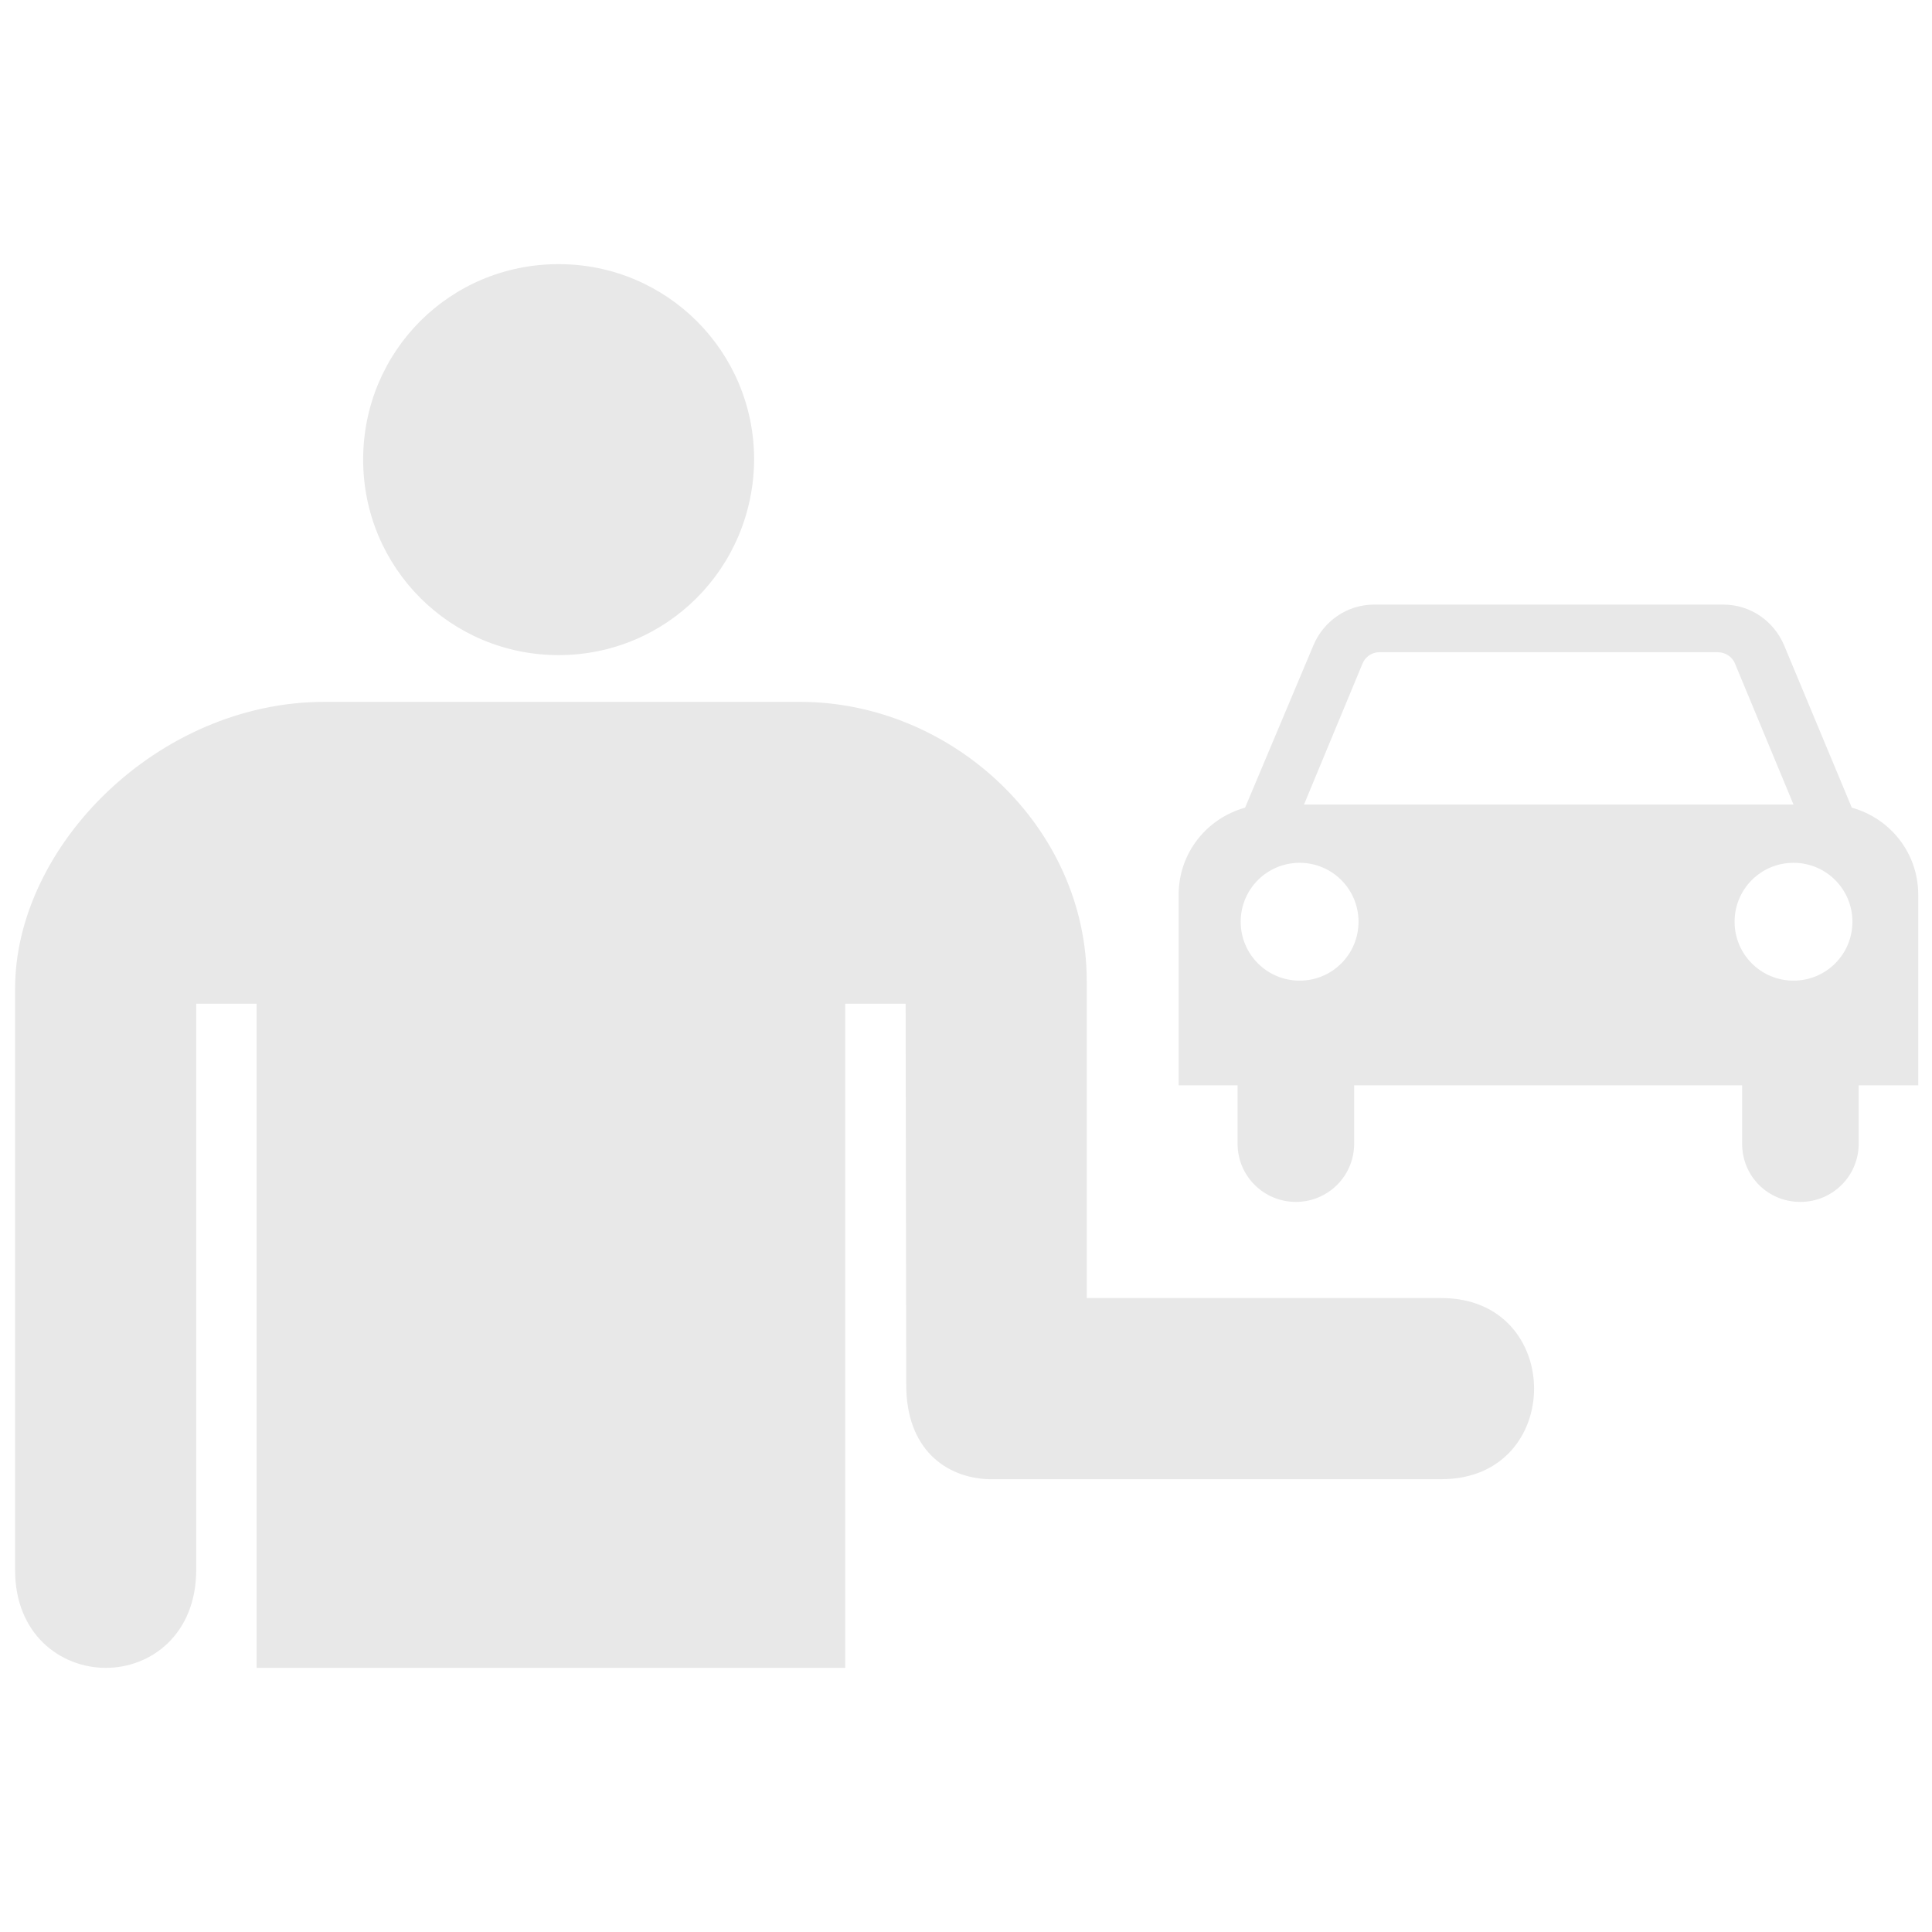<!DOCTYPE svg PUBLIC "-//W3C//DTD SVG 1.1//EN" "http://www.w3.org/Graphics/SVG/1.1/DTD/svg11.dtd">

<!-- Uploaded to: SVG Repo, www.svgrepo.com, Transformed by: SVG Repo Mixer Tools -->
<svg fill="#e8e8e8" version="1.1" id="Layer_1" xmlns="http://www.w3.org/2000/svg" xmlns:xlink="http://www.w3.org/1999/xlink" width="800px" height="800px" viewBox="0 0 256 190" enable-background="new 0 0 256 190" xml:space="preserve">

<g id="SVGRepo_bgCarrier" stroke-width="0"/>

<g id="SVGRepo_tracerCarrier" stroke-linecap="round" stroke-linejoin="round"/>

<g id="SVGRepo_iconCarrier"> <path d="M48.12,27.903C48.12,13.564,59.592,2,74.023,2c14.339,0,25.903,11.564,25.903,25.903 C99.834,42.335,88.27,53.806,74.023,53.806C59.684,53.806,48.12,42.242,48.12,27.903z M191,139h-47V97c0-20.461-17.881-37-38-37H43 C20.912,60,1.99,79.14,2,98v77c-0.026,8.533,6.001,12.989,12,13c6.014,0.011,12-4.445,12-13v-75h8v88h78v-88h8l0.081,50.37 c-0.053,8.729,5.342,12.446,10.919,12.63h60C207.363,163,207.363,139,191,139z M230.839,110.811v7.724 c0,4.319,3.405,7.724,7.724,7.724c4.236,0,7.724-3.405,7.724-7.724v-7.724h7.89V85.563l0,0c0-5.564-3.737-10.132-8.803-11.544 l-8.969-21.51c-1.329-3.156-4.402-5.398-8.056-5.398h-46.259c-3.654,0-6.727,2.242-8.056,5.398l-9.053,21.51 c-5.066,1.412-8.803,5.98-8.803,11.544l0,0v25.247h7.807v7.724c0,4.319,3.488,7.724,7.724,7.724c4.236,0,7.724-3.405,7.724-7.724 v-7.724H230.839z M172.205,96.941c-4.319,0-7.807-3.488-7.807-7.807s3.488-7.807,7.807-7.807c4.319,0,7.807,3.488,7.807,7.807 C180.012,93.453,176.524,96.941,172.205,96.941 M245.456,89.134c0,4.319-3.488,7.807-7.807,7.807s-7.807-3.488-7.807-7.807 s3.488-7.807,7.807-7.807S245.456,84.816,245.456,89.134 M172.787,73.604L180.51,55c0.332-0.914,1.246-1.578,2.242-1.578H227.6 c1.08,0,1.993,0.664,2.325,1.578l7.724,18.603L172.787,73.604z"/> </g>

</svg>